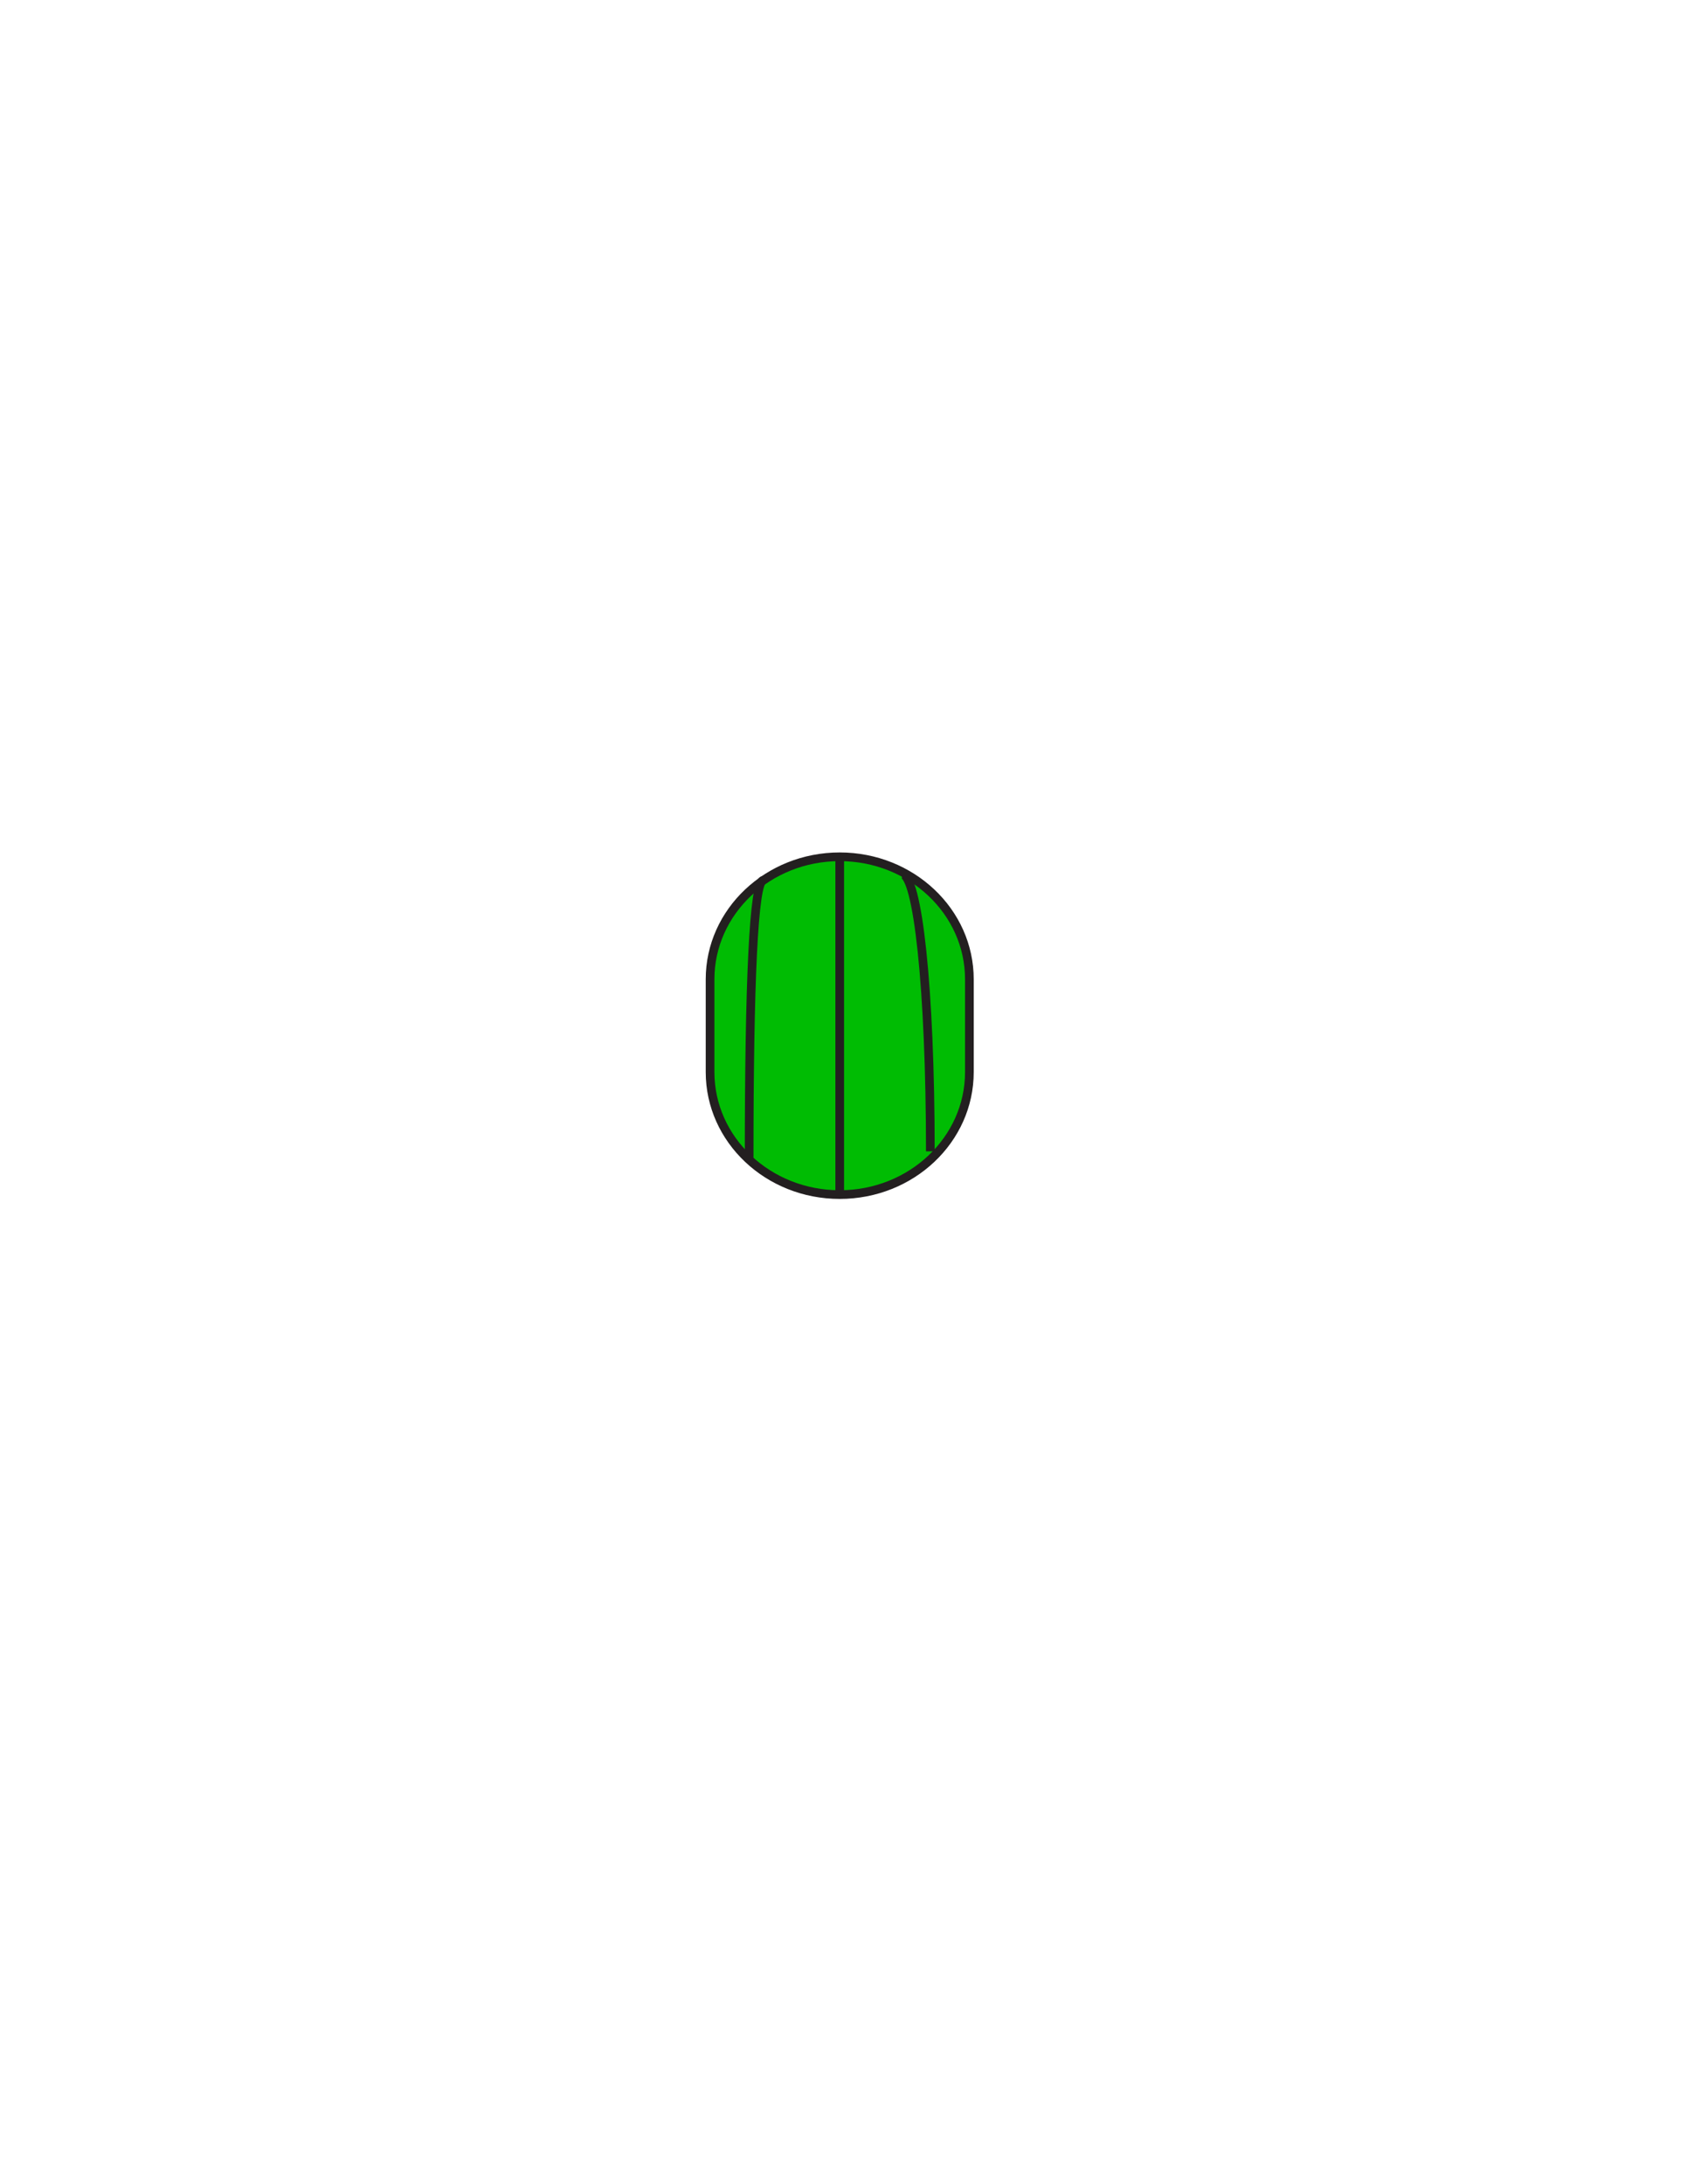 <?xml version="1.0" encoding="utf-8"?>
<!-- Generator: Adobe Illustrator 16.0.0, SVG Export Plug-In . SVG Version: 6.00 Build 0)  -->
<svg version="1.1" id="Layer_1" xmlns="http://www.w3.org/2000/svg" xmlns:xlink="http://www.w3.org/1999/xlink" x="0px" y="0px"
	 width="612px" height="792px" viewBox="0 0 612 792" enable-background="new 0 0 612 792" xml:space="preserve">
<rect x="179" y="310.756" fill-opacity="0" fill="#231F20" width="256" height="171.035"/>
<path id="PRIMARY_5_" fill="#00BC03" stroke="#231F20" stroke-width="3.15" stroke-miterlimit="10" d="M351.667,388.734
	c0,24.535-21.063,44.427-47.037,44.427l0,0c-25.977,0-47.036-19.892-47.036-44.427v-33.628c0-24.535,21.059-44.427,47.036-44.427
	l0,0c25.975,0,47.037,19.892,47.037,44.427V388.734z"/>
<path fill="none" stroke="#231F20" stroke-width="3.15" stroke-miterlimit="10" d="M337.5,417.479
	c0-59.404-4.617-100.521-10.327-100.521"/>
<path fill="none" stroke="#231F20" stroke-width="3.15" stroke-miterlimit="10" d="M304.63,433.085c0-71.186,0-122.405,0-122.405"
	/>
<path fill="none" stroke="#231F20" stroke-width="3.15" stroke-miterlimit="10" d="M271.769,419.781
	c0-63.203,1.654-100.589,5.177-100.589"/>
</svg>
